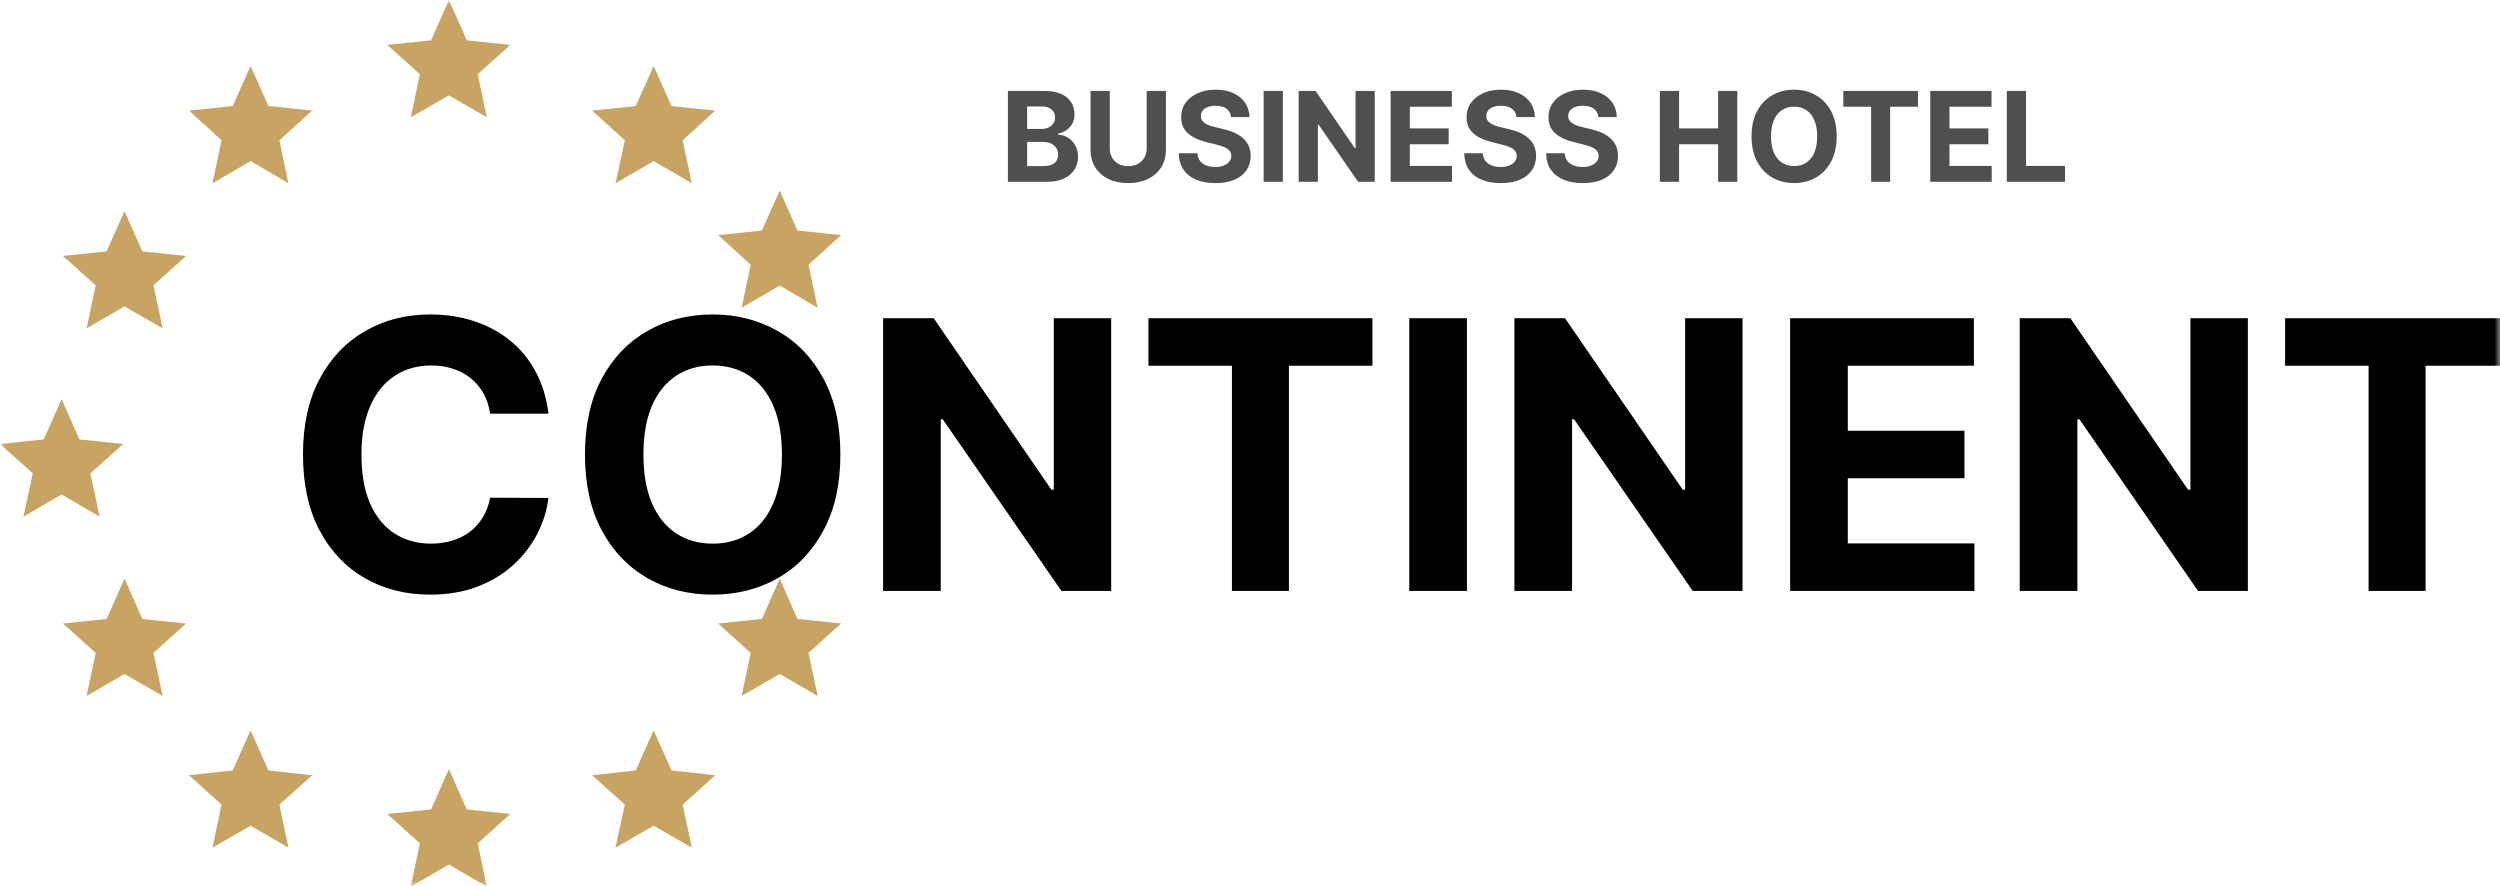 <svg width="220" height="78" viewBox="0 0 220 78" fill="none" xmlns="http://www.w3.org/2000/svg">
<g clip-path="url(#clip0_357_156)">
<mask id="mask0_357_156" style="mask-type:luminance" maskUnits="userSpaceOnUse" x="0" y="0" width="220" height="78">
<path d="M0 0H220V78H0V0Z" fill="white"/>
</mask>
<g mask="url(#mask0_357_156)">
<path fill-rule="evenodd" clip-rule="evenodd" d="M39.505 0L41.077 3.55L44.901 3.949L42.039 6.535L42.836 10.32L39.505 8.392L36.15 10.32L36.948 6.535L34.086 3.949L37.933 3.55L39.505 0Z" fill="#C7A462"/>
<path fill-rule="evenodd" clip-rule="evenodd" d="M39.505 67.68L41.077 71.23L44.901 71.629L42.039 74.215L42.836 78.024L39.505 76.073L36.15 78.024L36.948 74.215L34.086 71.629L37.933 71.23L39.505 67.68Z" fill="#C7A462"/>
<path fill-rule="evenodd" clip-rule="evenodd" d="M5.419 35.121L6.991 38.671L10.838 39.071L7.953 41.656L8.774 45.465L5.419 43.514L2.064 45.465L2.885 41.656L0 39.071L3.847 38.671L5.419 35.121Z" fill="#C7A462"/>
<path fill-rule="evenodd" clip-rule="evenodd" d="M10.954 18.571L12.526 22.121L16.373 22.521L13.511 25.107L14.309 28.891L10.954 26.964L7.623 28.891L8.421 25.107L5.535 22.521L9.382 22.121L10.954 18.571Z" fill="#C7A462"/>
<path fill-rule="evenodd" clip-rule="evenodd" d="M22.052 5.807L23.624 9.333L27.471 9.732L24.585 12.342L25.383 16.127L22.052 14.175L18.697 16.127L19.495 12.342L16.633 9.732L20.48 9.333L22.052 5.807Z" fill="#C7A462"/>
<path fill-rule="evenodd" clip-rule="evenodd" d="M68.618 16.761L67.046 20.288L63.199 20.687L66.061 23.297L65.264 27.081L68.618 25.13L71.95 27.081L71.152 23.297L74.014 20.687L70.167 20.288L68.618 16.761Z" fill="#C7A462"/>
<path fill-rule="evenodd" clip-rule="evenodd" d="M57.521 5.807L55.949 9.333L52.102 9.732L54.987 12.342L54.166 16.127L57.521 14.175L60.875 16.127L60.078 12.342L62.94 9.732L59.093 9.333L57.521 5.807Z" fill="#C7A462"/>
<path fill-rule="evenodd" clip-rule="evenodd" d="M10.954 50.919L12.526 54.469L16.373 54.868L13.511 57.454L14.309 61.239L10.954 59.311L7.623 61.239L8.421 57.454L5.535 54.868L9.382 54.469L10.954 50.919Z" fill="#C7A462"/>
<path fill-rule="evenodd" clip-rule="evenodd" d="M22.052 64.271L23.624 67.797L27.471 68.22L24.585 70.806L25.383 74.591L22.052 72.663L18.697 74.591L19.495 70.806L16.633 68.22L20.48 67.797L22.052 64.271Z" fill="#C7A462"/>
<path fill-rule="evenodd" clip-rule="evenodd" d="M68.618 50.919L67.046 54.469L63.199 54.868L66.061 57.454L65.264 61.239L68.618 59.311L71.95 61.239L71.152 57.454L74.014 54.868L70.167 54.469L68.618 50.919Z" fill="#C7A462"/>
<path fill-rule="evenodd" clip-rule="evenodd" d="M57.521 64.271L55.949 67.797L52.102 68.22L54.987 70.806L54.166 74.591L57.521 72.663L60.875 74.591L60.078 70.806L62.94 68.22L59.093 67.797L57.521 64.271Z" fill="#C7A462"/>
<path d="M48.261 36.403H43.128C43.034 35.739 42.843 35.149 42.554 34.634C42.265 34.11 41.894 33.665 41.441 33.298C40.987 32.931 40.464 32.649 39.87 32.454C39.284 32.259 38.648 32.161 37.96 32.161C36.718 32.161 35.636 32.47 34.714 33.087C33.792 33.696 33.078 34.587 32.57 35.759C32.062 36.923 31.808 38.337 31.808 40.001C31.808 41.712 32.062 43.149 32.57 44.313C33.086 45.477 33.804 46.356 34.726 46.95C35.648 47.543 36.714 47.84 37.925 47.84C38.605 47.84 39.234 47.75 39.812 47.571C40.398 47.391 40.917 47.129 41.37 46.785C41.823 46.434 42.198 46.008 42.495 45.508C42.8 45.008 43.011 44.438 43.128 43.797L48.261 43.821C48.128 44.922 47.796 45.985 47.264 47.008C46.741 48.024 46.034 48.934 45.144 49.738C44.261 50.535 43.206 51.168 41.98 51.637C40.761 52.098 39.382 52.328 37.843 52.328C35.703 52.328 33.789 51.844 32.101 50.875C30.422 49.906 29.093 48.504 28.117 46.668C27.148 44.832 26.664 42.61 26.664 40.001C26.664 37.384 27.156 35.157 28.14 33.321C29.125 31.485 30.461 30.087 32.148 29.126C33.836 28.157 35.734 27.673 37.843 27.673C39.234 27.673 40.523 27.868 41.71 28.259C42.905 28.65 43.964 29.22 44.886 29.97C45.807 30.712 46.557 31.622 47.136 32.7C47.721 33.778 48.096 35.013 48.261 36.403ZM73.953 40.001C73.953 42.618 73.457 44.844 72.464 46.68C71.48 48.516 70.136 49.918 68.433 50.887C66.738 51.848 64.832 52.328 62.715 52.328C60.582 52.328 58.668 51.844 56.973 50.875C55.278 49.906 53.938 48.504 52.954 46.668C51.969 44.832 51.477 42.61 51.477 40.001C51.477 37.384 51.969 35.157 52.954 33.321C53.938 31.485 55.278 30.087 56.973 29.126C58.668 28.157 60.582 27.673 62.715 27.673C64.832 27.673 66.738 28.157 68.433 29.126C70.136 30.087 71.48 31.485 72.464 33.321C73.457 35.157 73.953 37.384 73.953 40.001ZM68.808 40.001C68.808 38.305 68.554 36.876 68.047 35.712C67.547 34.548 66.84 33.665 65.926 33.063C65.012 32.462 63.941 32.161 62.715 32.161C61.488 32.161 60.418 32.462 59.504 33.063C58.59 33.665 57.879 34.548 57.371 35.712C56.871 36.876 56.621 38.305 56.621 40.001C56.621 41.696 56.871 43.125 57.371 44.289C57.879 45.453 58.59 46.336 59.504 46.938C60.418 47.539 61.488 47.84 62.715 47.84C63.941 47.84 65.012 47.539 65.926 46.938C66.84 46.336 67.547 45.453 68.047 44.289C68.554 43.125 68.808 41.696 68.808 40.001ZM97.784 28.001V52H93.402L82.961 36.895H82.785V52H77.711V28.001H82.164L92.523 43.094H92.734V28.001H97.784ZM101.063 32.185V28.001H120.772V32.185H113.425V52H108.41V32.185H101.063ZM129.092 28.001V52H124.018V28.001H129.092ZM153.34 28.001V52H148.958L138.517 36.895H138.341V52H133.267V28.001H137.72L148.079 43.094H148.29V28.001H153.34ZM157.532 52V28.001H173.703V32.185H162.606V37.903H172.871V42.086H162.606V47.817H173.75V52H157.532ZM197.811 28.001V52H193.428L182.987 36.895H182.811V52H177.737V28.001H182.19L192.549 43.094H192.76V28.001H197.811ZM201.089 32.185V28.001H220.799V32.185H213.451V52H208.436V32.185H201.089Z" fill="black"/>
<path d="M88.695 16V8H91.898C92.487 8 92.978 8.087 93.371 8.262C93.764 8.436 94.06 8.678 94.258 8.988C94.456 9.296 94.555 9.65 94.555 10.051C94.555 10.363 94.492 10.638 94.367 10.875C94.242 11.109 94.07 11.302 93.852 11.453C93.635 11.602 93.388 11.707 93.109 11.77V11.848C93.414 11.861 93.699 11.947 93.965 12.105C94.233 12.264 94.451 12.487 94.617 12.773C94.784 13.057 94.867 13.396 94.867 13.789C94.867 14.213 94.762 14.592 94.551 14.926C94.342 15.257 94.034 15.518 93.625 15.711C93.216 15.904 92.712 16 92.113 16H88.695ZM90.387 14.617H91.766C92.237 14.617 92.581 14.527 92.797 14.348C93.013 14.165 93.121 13.923 93.121 13.621C93.121 13.4 93.068 13.204 92.961 13.035C92.854 12.866 92.702 12.733 92.504 12.637C92.309 12.54 92.076 12.492 91.805 12.492H90.387V14.617ZM90.387 11.348H91.641C91.872 11.348 92.078 11.307 92.258 11.227C92.44 11.143 92.583 11.026 92.688 10.875C92.794 10.724 92.848 10.543 92.848 10.332C92.848 10.043 92.745 9.81 92.539 9.633C92.336 9.456 92.047 9.367 91.672 9.367H90.387V11.348ZM100.909 8H102.601V13.195C102.601 13.779 102.461 14.289 102.183 14.727C101.907 15.164 101.52 15.505 101.022 15.75C100.525 15.992 99.946 16.113 99.284 16.113C98.62 16.113 98.039 15.992 97.542 15.75C97.045 15.505 96.658 15.164 96.382 14.727C96.106 14.289 95.968 13.779 95.968 13.195V8H97.659V13.051C97.659 13.355 97.726 13.626 97.858 13.863C97.994 14.1 98.184 14.287 98.429 14.422C98.674 14.557 98.959 14.625 99.284 14.625C99.612 14.625 99.897 14.557 100.14 14.422C100.384 14.287 100.573 14.1 100.706 13.863C100.841 13.626 100.909 13.355 100.909 13.051V8ZM108.332 10.301C108.301 9.986 108.167 9.741 107.93 9.566C107.693 9.392 107.371 9.305 106.965 9.305C106.689 9.305 106.456 9.344 106.266 9.422C106.076 9.497 105.93 9.603 105.828 9.738C105.729 9.874 105.68 10.027 105.68 10.199C105.674 10.342 105.704 10.467 105.77 10.574C105.837 10.681 105.93 10.773 106.047 10.852C106.164 10.927 106.299 10.993 106.453 11.051C106.607 11.105 106.771 11.152 106.945 11.191L107.664 11.363C108.013 11.441 108.333 11.546 108.625 11.676C108.917 11.806 109.169 11.966 109.383 12.156C109.596 12.346 109.762 12.57 109.879 12.828C109.999 13.086 110.06 13.382 110.062 13.715C110.06 14.204 109.935 14.629 109.688 14.988C109.443 15.345 109.089 15.622 108.625 15.82C108.164 16.016 107.608 16.113 106.957 16.113C106.311 16.113 105.749 16.014 105.27 15.816C104.793 15.618 104.421 15.325 104.152 14.938C103.887 14.547 103.747 14.064 103.734 13.488H105.371C105.389 13.757 105.466 13.98 105.602 14.16C105.74 14.337 105.923 14.471 106.152 14.562C106.384 14.651 106.646 14.695 106.937 14.695C107.224 14.695 107.473 14.654 107.684 14.57C107.897 14.487 108.063 14.371 108.18 14.223C108.297 14.074 108.355 13.904 108.355 13.711C108.355 13.531 108.302 13.38 108.195 13.258C108.091 13.135 107.938 13.031 107.734 12.945C107.534 12.859 107.288 12.781 106.996 12.711L106.125 12.492C105.451 12.328 104.918 12.072 104.527 11.723C104.137 11.374 103.943 10.904 103.945 10.312C103.943 9.828 104.072 9.405 104.332 9.043C104.595 8.681 104.956 8.398 105.414 8.195C105.872 7.992 106.393 7.891 106.977 7.891C107.57 7.891 108.089 7.992 108.531 8.195C108.977 8.398 109.323 8.681 109.57 9.043C109.818 9.405 109.945 9.824 109.953 10.301H108.332ZM112.892 8V16H111.2V8H112.892ZM120.975 8V16H119.514L116.033 10.965H115.975V16H114.283V8H115.768L119.221 13.031H119.291V8H120.975ZM122.372 16V8H127.763V9.395H124.063V11.301H127.485V12.695H124.063V14.605H127.778V16H122.372ZM133.447 10.301C133.416 9.986 133.282 9.741 133.045 9.566C132.808 9.392 132.486 9.305 132.08 9.305C131.804 9.305 131.571 9.344 131.381 9.422C131.191 9.497 131.045 9.603 130.943 9.738C130.844 9.874 130.795 10.027 130.795 10.199C130.79 10.342 130.82 10.467 130.885 10.574C130.952 10.681 131.045 10.773 131.162 10.852C131.279 10.927 131.415 10.993 131.568 11.051C131.722 11.105 131.886 11.152 132.061 11.191L132.779 11.363C133.128 11.441 133.449 11.546 133.74 11.676C134.032 11.806 134.285 11.966 134.498 12.156C134.712 12.346 134.877 12.57 134.994 12.828C135.114 13.086 135.175 13.382 135.178 13.715C135.175 14.204 135.05 14.629 134.803 14.988C134.558 15.345 134.204 15.622 133.74 15.82C133.279 16.016 132.723 16.113 132.072 16.113C131.426 16.113 130.864 16.014 130.385 15.816C129.908 15.618 129.536 15.325 129.268 14.938C129.002 14.547 128.863 14.064 128.85 13.488H130.486C130.505 13.757 130.581 13.98 130.717 14.16C130.855 14.337 131.038 14.471 131.268 14.562C131.499 14.651 131.761 14.695 132.053 14.695C132.339 14.695 132.588 14.654 132.799 14.57C133.012 14.487 133.178 14.371 133.295 14.223C133.412 14.074 133.471 13.904 133.471 13.711C133.471 13.531 133.417 13.38 133.311 13.258C133.206 13.135 133.053 13.031 132.85 12.945C132.649 12.859 132.403 12.781 132.111 12.711L131.24 12.492C130.566 12.328 130.033 12.072 129.643 11.723C129.252 11.374 129.058 10.904 129.061 10.312C129.058 9.828 129.187 9.405 129.447 9.043C129.71 8.681 130.071 8.398 130.529 8.195C130.988 7.992 131.508 7.891 132.092 7.891C132.686 7.891 133.204 7.992 133.646 8.195C134.092 8.398 134.438 8.681 134.686 9.043C134.933 9.405 135.061 9.824 135.068 10.301H133.447ZM140.655 10.301C140.624 9.986 140.49 9.741 140.253 9.566C140.016 9.392 139.694 9.305 139.288 9.305C139.012 9.305 138.779 9.344 138.589 9.422C138.399 9.497 138.253 9.603 138.151 9.738C138.052 9.874 138.003 10.027 138.003 10.199C137.998 10.342 138.028 10.467 138.093 10.574C138.16 10.681 138.253 10.773 138.37 10.852C138.487 10.927 138.623 10.993 138.776 11.051C138.93 11.105 139.094 11.152 139.269 11.191L139.987 11.363C140.336 11.441 140.657 11.546 140.948 11.676C141.24 11.806 141.493 11.966 141.706 12.156C141.92 12.346 142.085 12.57 142.202 12.828C142.322 13.086 142.383 13.382 142.386 13.715C142.383 14.204 142.258 14.629 142.011 14.988C141.766 15.345 141.412 15.622 140.948 15.82C140.487 16.016 139.931 16.113 139.28 16.113C138.634 16.113 138.072 16.014 137.593 15.816C137.116 15.618 136.744 15.325 136.476 14.938C136.21 14.547 136.071 14.064 136.058 13.488H137.694C137.713 13.757 137.789 13.98 137.925 14.16C138.063 14.337 138.246 14.471 138.476 14.562C138.707 14.651 138.969 14.695 139.261 14.695C139.547 14.695 139.796 14.654 140.007 14.57C140.22 14.487 140.386 14.371 140.503 14.223C140.62 14.074 140.679 13.904 140.679 13.711C140.679 13.531 140.625 13.38 140.519 13.258C140.414 13.135 140.261 13.031 140.058 12.945C139.857 12.859 139.611 12.781 139.319 12.711L138.448 12.492C137.774 12.328 137.241 12.072 136.851 11.723C136.46 11.374 136.266 10.904 136.269 10.312C136.266 9.828 136.395 9.405 136.655 9.043C136.918 8.681 137.279 8.398 137.737 8.195C138.196 7.992 138.716 7.891 139.3 7.891C139.894 7.891 140.412 7.992 140.854 8.195C141.3 8.398 141.646 8.681 141.894 9.043C142.141 9.405 142.269 9.824 142.276 10.301H140.655ZM146.069 16V8H147.761V11.301H151.194V8H152.882V16H151.194V12.695H147.761V16H146.069ZM161.628 12C161.628 12.872 161.463 13.615 161.132 14.227C160.804 14.838 160.356 15.306 159.788 15.629C159.223 15.949 158.588 16.109 157.882 16.109C157.171 16.109 156.533 15.948 155.968 15.625C155.403 15.302 154.956 14.835 154.628 14.223C154.3 13.611 154.136 12.87 154.136 12C154.136 11.128 154.3 10.385 154.628 9.773C154.956 9.161 155.403 8.695 155.968 8.375C156.533 8.052 157.171 7.891 157.882 7.891C158.588 7.891 159.223 8.052 159.788 8.375C160.356 8.695 160.804 9.161 161.132 9.773C161.463 10.385 161.628 11.128 161.628 12ZM159.913 12C159.913 11.435 159.828 10.958 159.659 10.57C159.493 10.182 159.257 9.888 158.952 9.688C158.647 9.487 158.291 9.387 157.882 9.387C157.473 9.387 157.116 9.487 156.812 9.688C156.507 9.888 156.27 10.182 156.101 10.57C155.934 10.958 155.851 11.435 155.851 12C155.851 12.565 155.934 13.042 156.101 13.43C156.27 13.818 156.507 14.112 156.812 14.312C157.116 14.513 157.473 14.613 157.882 14.613C158.291 14.613 158.647 14.513 158.952 14.312C159.257 14.112 159.493 13.818 159.659 13.43C159.828 13.042 159.913 12.565 159.913 12ZM162.211 9.395V8H168.781V9.395H166.332V16H164.66V9.395H162.211ZM169.863 16V8H175.254V9.395H171.555V11.301H174.977V12.695H171.555V14.605H175.27V16H169.863ZM176.599 16V8H178.29V14.605H181.72V16H176.599Z" fill="#4F4F4F"/>
</g>
</g>
<defs>
<clipPath id="clip0_357_156">
<rect width="220" height="78" fill="white"/>
</clipPath>
</defs>
</svg>
